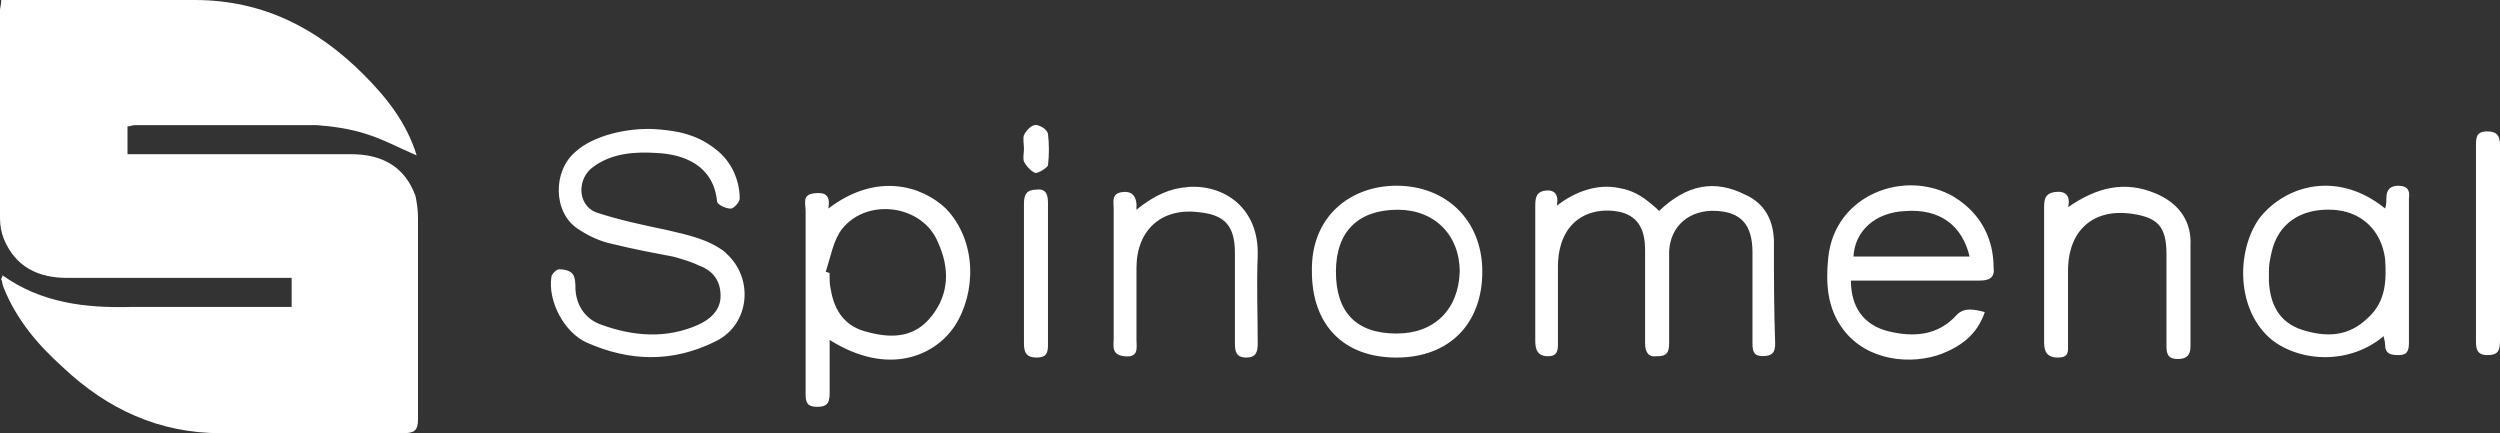 <?xml version="1.0" encoding="UTF-8"?>
<svg id="Layer_2" data-name="Layer 2" xmlns="http://www.w3.org/2000/svg" viewBox="0 0 223.74 38.79">
  <rect x="0" y="0" width="223.74" height="38.79" fill="#333333" stroke="none"/>
  <defs>
    <style>
      .cls-1 {
        fill: #fff;
        stroke-width: 0px;
      }
    </style>
  </defs>
  <g id="Layer_1-2" data-name="Layer 1">
    <path class="cls-1" d="M37.18,17.53c-.9-2.49-2.83-3.73-5.76-3.73H11.41v-2.49c.23,0,.45-.11.68-.11h16.27c1.47.11,3.05.34,4.41.79,1.47.45,2.94,1.24,4.52,1.92-.9-2.94-2.71-5.2-4.75-7.24C28.36,2.49,23.5,0,17.4,0H.11c0,.45-.11.68-.11.9v18.66c0,.57.11,1.24.34,1.81,1.02,2.49,3.05,3.5,5.65,3.5h20.11v2.6h-14.35c-4.07.11-8.02-.34-11.53-2.83,0,.23-.11.23-.11.34.11.23.11.57.23.79,1.13,2.83,3.05,5.09,5.31,7.12,3.96,3.73,8.59,5.88,14.13,5.88h16.27c1.02,0,1.36-.23,1.36-1.24v-17.98c0-.79-.11-1.47-.23-2.03h0ZM64.97,22.62c-1.58-1.24-3.39-1.58-5.31-2.04-2.15-.45-4.29-.9-6.33-1.58-1.69-.68-1.69-3.05-.23-4.07,1.69-1.24,3.73-1.36,5.65-1.24,2.49.11,5.09,1.13,5.42,4.3,0,.34.79.68,1.24.68.23,0,.79-.56.79-.9,0-1.7-.79-3.39-2.15-4.41-1.81-1.47-3.84-1.7-5.54-1.81-2.37-.11-5.42.57-7.01,2.04-2.03,1.7-2.03,5.43.23,6.9,1.02.68,2.03,1.13,3.16,1.36,1.81.45,3.62.79,5.42,1.13.79.23,1.58.45,2.26.79,1.24.45,1.92,1.36,1.92,2.71s-1.02,2.15-2.03,2.6c-2.83,1.25-5.76,1.02-8.59,0-1.36-.45-2.26-1.58-2.37-3.17,0-.45,0-1.02-.23-1.36-.23-.34-.79-.45-1.24-.45-.23,0-.68.45-.68.68-.34,2.15,1.13,4.97,3.16,5.88,3.84,1.7,7.68,1.81,11.53-.11,3.05-1.47,3.5-5.65.9-7.92h0ZM74.13,18.66c.23-1.24-.34-1.47-1.24-1.36-1.13.11-.79.9-.79,1.58v16.4c0,.68.11,1.13,1.02,1.13s1.13-.34,1.13-1.24v-4.75c5.2,3.28,9.38,1.47,11.19-1.24,1.92-2.94,2.03-7.58-.79-10.52-2.15-2.04-6.21-3.28-10.51,0h0ZM83.39,28.27c-1.47,1.92-3.5,2.04-5.65,1.47-2.03-.45-3.05-1.81-3.39-3.84-.11-.45-.11-1.02-.11-1.47l-.34-.11c.45-1.36.68-2.83,1.47-3.84,2.26-2.83,7.23-2.15,8.59,1.24,1.02,2.26,1.02,4.52-.57,6.56ZM174.92,17.64c-4.41-2.6-10.74-.23-11.3,5.43-.23,2.26-.11,4.52,1.36,6.44,2.15,2.83,6.1,3.17,8.81,2.15,1.7-.68,3.16-1.7,3.84-3.73-.9-.23-1.81-.45-2.49.23-1.7,1.92-3.96,2.04-6.21,1.47-2.15-.57-3.28-2.15-3.28-4.52h11.53c.79,0,1.36-.23,1.24-1.13,0-2.6-1.13-4.86-3.5-6.33h0ZM165.88,22.96c.11-2.26,1.92-3.96,4.63-4.07,3.05-.23,5.09,1.24,5.76,4.07h-10.4ZM214.7,16.62c-.79,0-1.13.34-1.13,1.13,0,.34,0,.57-.11.91-4.18-3.39-8.81-2.15-11.19.79-2.03,2.71-2.26,7.92.79,10.74,2.26,2.04,6.89,2.71,10.28-.11,0,.23.11.45.11.68,0,.9.45,1.02,1.24,1.02s.9-.45.9-1.13v-12.89c.11-.68-.11-1.13-.9-1.13ZM211.99,28.38c-1.81,1.81-3.84,1.81-5.99,1.13-2.03-.68-2.82-2.26-2.94-4.3v-1.02c0-.57.11-1.02.23-1.58.57-2.6,2.6-3.96,5.42-3.84,2.6.11,4.41,1.81,4.75,4.41.11,1.81.11,3.73-1.47,5.2ZM124.98,16.62c-4.07,0-7.68,2.71-7.57,7.69,0,4.75,2.82,7.69,7.57,7.69s7.68-3.05,7.68-7.69-3.28-7.69-7.68-7.69ZM124.98,29.85c-3.62,0-5.42-1.92-5.42-5.54s2.03-5.54,5.54-5.54c3.28,0,5.54,2.26,5.54,5.54-.11,3.39-2.26,5.54-5.65,5.54ZM196.05,21.71c0-2.15-1.24-3.62-3.16-4.41-2.71-1.13-5.2-.57-7.8,1.24.23-1.02-.23-1.47-1.13-1.36-1.02.11-1.02.79-1.02,1.47v11.99c0,.79.23,1.36,1.24,1.36s.9-.57.9-1.24v-6.78c.11-3.39,2.26-5.31,5.65-4.86,2.37.34,3.16,1.13,3.16,3.62v8.26c0,.79.23,1.13,1.02,1.13s1.13-.34,1.13-1.13v-9.27h0ZM158.76,21.71c0-1.92-.79-3.51-2.6-4.3-2.71-1.36-5.2-.9-7.68,1.47l-.23-.23c-1.02-.9-1.92-1.58-3.28-1.81-2.03-.45-4.07.34-5.65,1.58.23-1.02-.23-1.47-1.02-1.36-.9.11-.9.79-.9,1.47v11.99c0,.79.23,1.36,1.13,1.36s.9-.57.9-1.24v-6.79c0-1.36.34-2.83,1.36-3.84,1.13-1.13,2.82-1.36,4.29-1.02,1.7.45,2.15,1.81,2.15,3.39v8.37c0,.79.34,1.24,1.02,1.13h.11c.79,0,1.02-.34,1.02-1.13v-8.26c.11-2.26,1.81-3.73,4.18-3.62,2.26.11,3.28,1.24,3.28,3.73v8.14c0,.68.11,1.13.9,1.13.9,0,1.13-.34,1.13-1.13-.11-3.05-.11-5.99-.11-9.05h0ZM106.33,16.74c-1.58.11-2.94.68-4.63,2.03.11-1.13-.34-1.7-1.24-1.58-1.02.11-.79.9-.79,1.47v11.65c0,.68-.23,1.47,1.02,1.58s1.02-.79,1.02-1.47v-6.45c0-3.39,2.26-5.43,5.65-4.97,2.26.23,3.16,1.24,3.16,3.62v8.14c0,.68.11,1.24,1.02,1.24s1.02-.57,1.02-1.24c0-2.6-.11-5.2,0-7.92.11-4.18-2.94-6.33-6.22-6.11h0ZM222.61,11.76c-1.02,0-1.02.56-1.02,1.36v17.3c0,.68,0,1.36,1.02,1.36s1.13-.45,1.13-1.36V13c0-.79-.23-1.24-1.13-1.24ZM93.79,24.43v-6.22c0-.68-.11-1.36-1.02-1.24-.9,0-1.13.45-1.13,1.24v12.55c0,.79.23,1.24,1.13,1.24s1.02-.45,1.02-1.13v-6.45ZM92.66,11.19c-.34,0-.79.45-1.02.9-.11.34,0,.79,0,1.24,0,.34-.11.79,0,1.13.23.45.68.9,1.02,1.02.34,0,1.02-.45,1.13-.68.11-.94.11-1.89,0-2.83-.11-.45-.79-.79-1.13-.79Z"/>
  </g>
</svg>